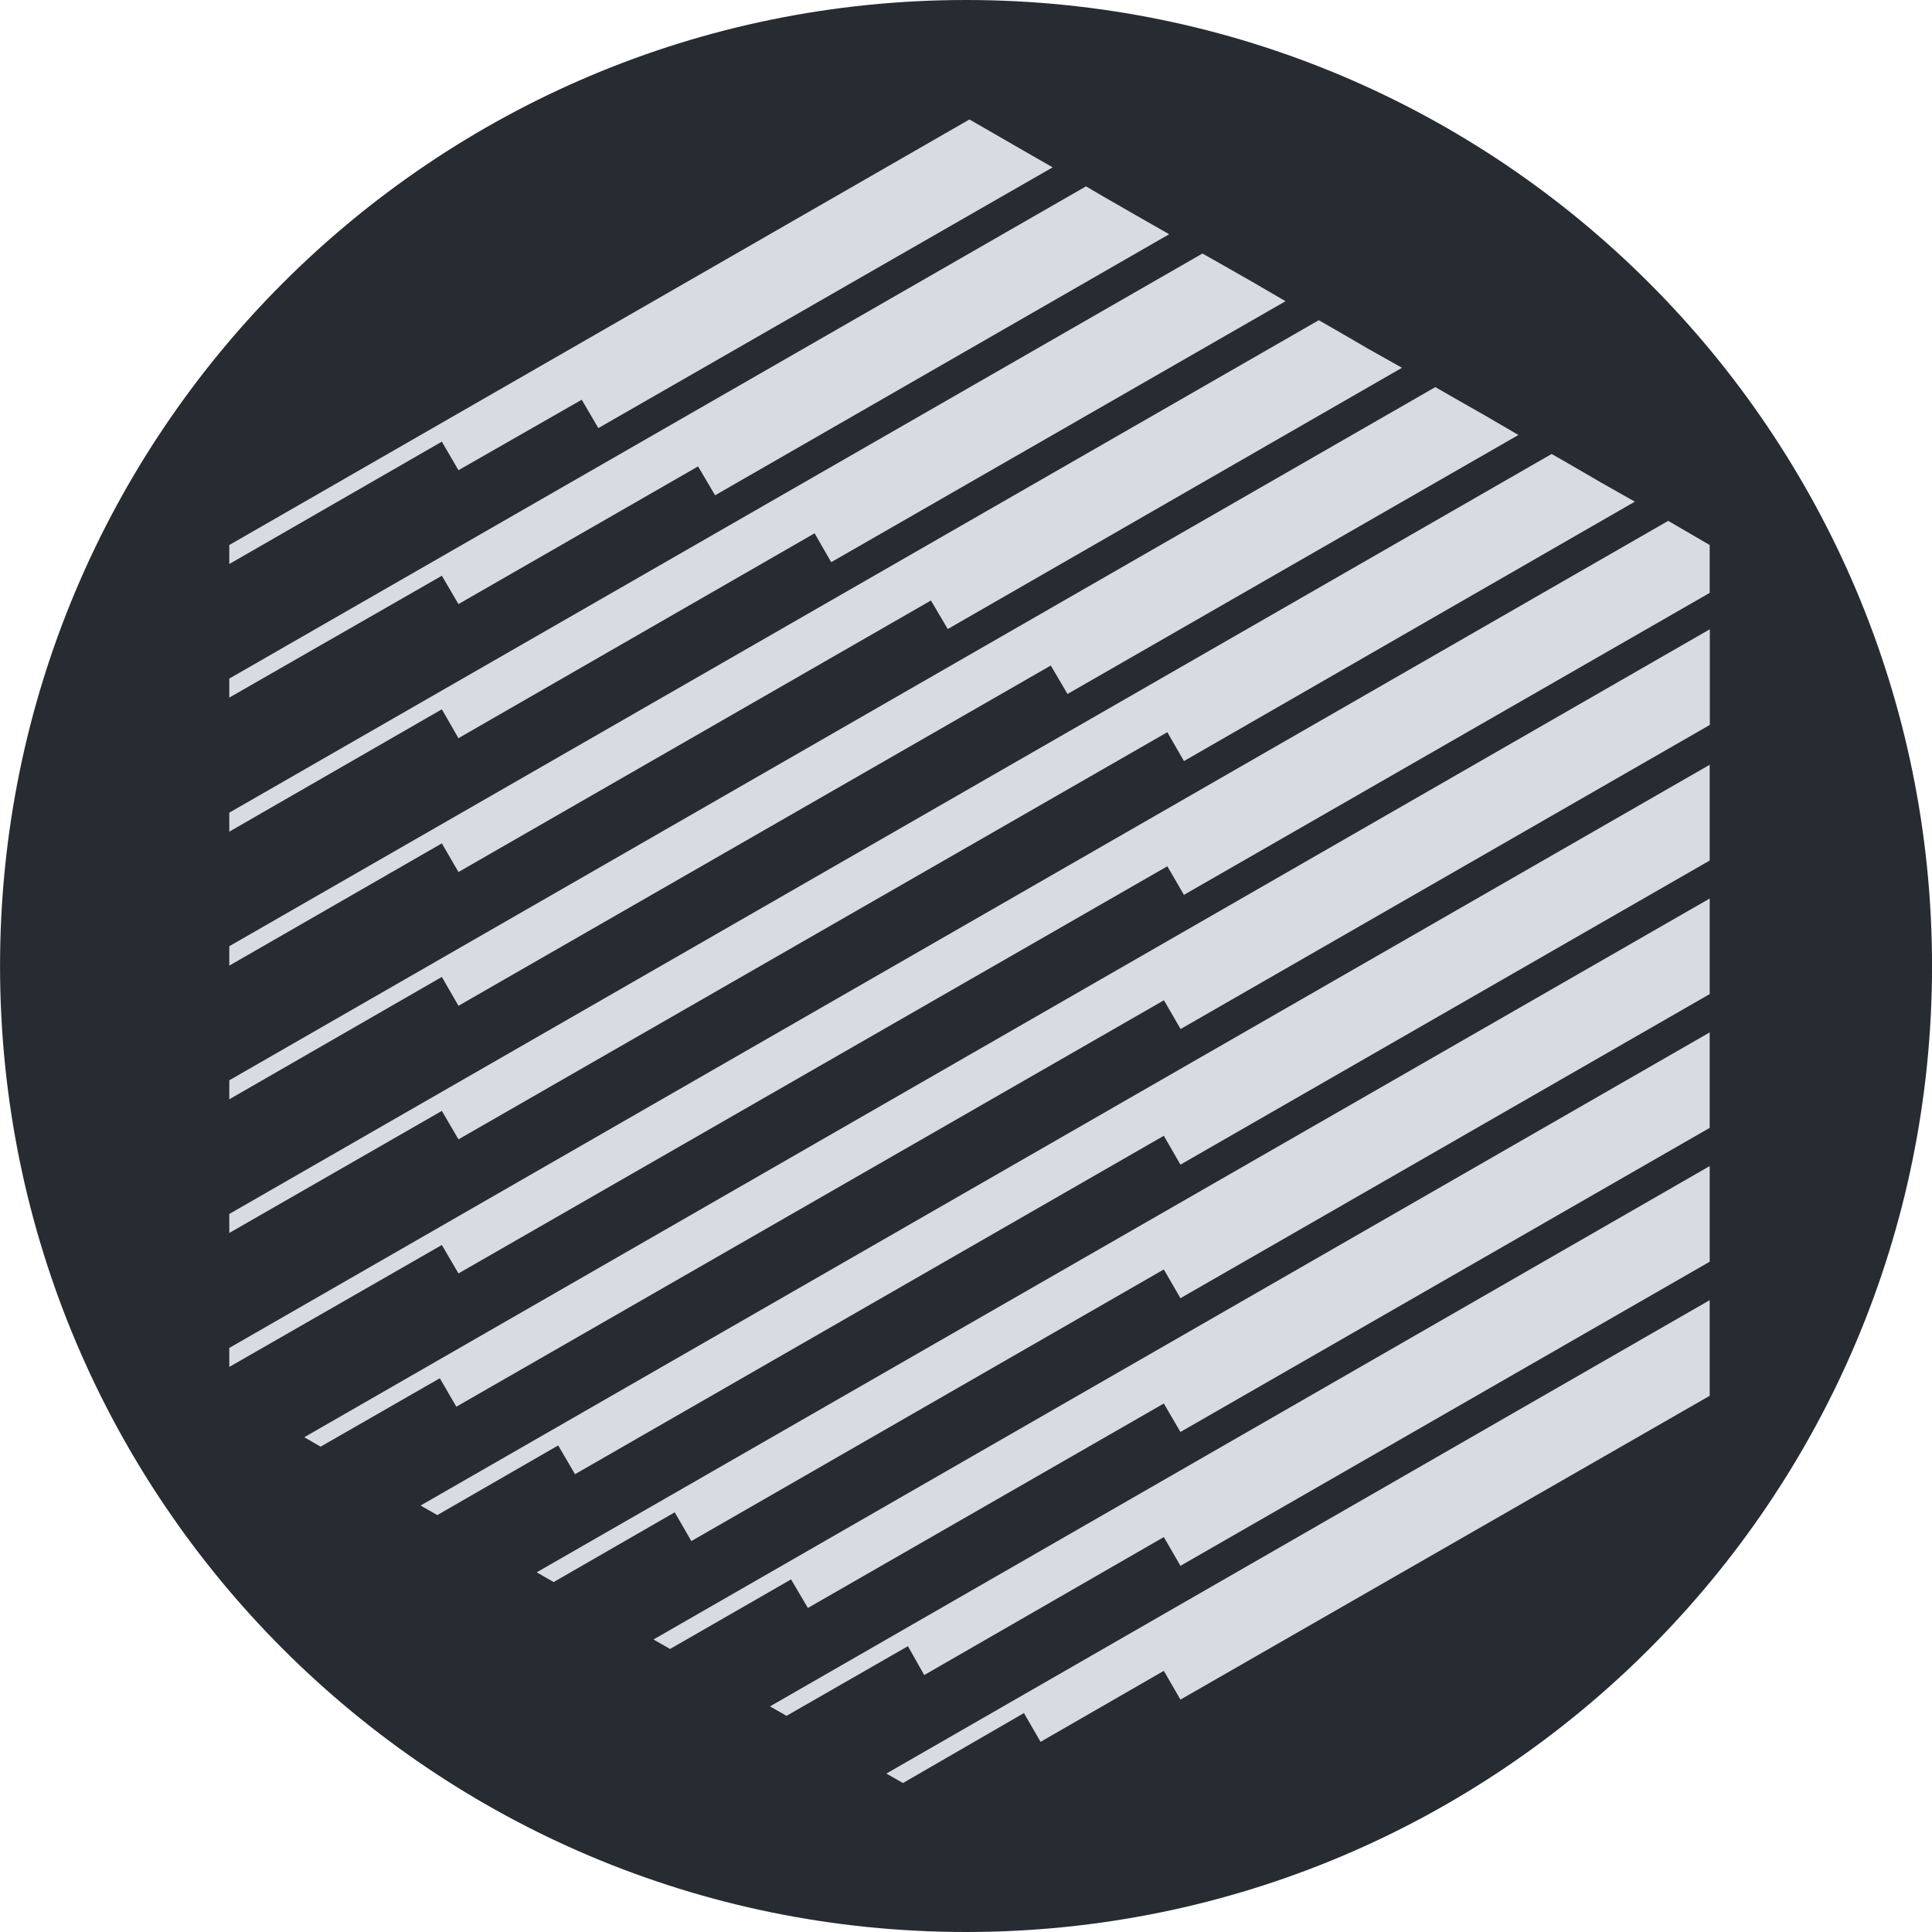<svg width="200" height="200" viewBox="0 0 200 200" fill="none" xmlns="http://www.w3.org/2000/svg">
  <path d="M100.004 200C155.234 200 200.004 155.23 200.004 100C200.004 44.77 155.234 0 100.004 0C44.774 0 0.004 44.77 0.004 100C0.004 155.23 44.774 200 100.004 200Z" fill="#272C33"/>
  <path d="M47.46 48.677L60.219 41.38L61.94 44.316L108.969 17.323L105.539 15.355L102.077 13.356L100.356 12.367L23.737 56.419V58.387L45.74 45.72L47.46 48.677Z" fill="#D6DCE1"/>
  <path d="M47.46 76.415L84.327 55.207L86.048 58.196L133.077 31.181L129.647 29.182L126.195 27.214L124.475 26.246L23.737 84.126V86.093L45.74 73.426L47.46 76.415Z" fill="#D6DCE1"/>
  <path d="M47.46 90.272L96.371 62.163L98.112 65.119L145.131 38.073L141.69 36.137L138.249 34.138L136.518 33.149L23.737 97.951V99.962L45.74 87.305L47.46 90.272Z" fill="#D6DCE1"/>
  <path d="M47.46 104.12L108.777 68.895L110.508 71.841L157.185 45.029L153.755 43.029L150.303 41.062L148.583 40.073L23.737 111.831V113.799L45.74 101.132L47.46 104.12Z" fill="#D6DCE1"/>
  <path d="M47.46 117.946L120.842 75.797L122.562 78.786L169.239 51.931L165.798 49.985L162.357 47.985L160.626 46.996L23.737 125.668V127.635L45.74 115L47.46 117.946Z" fill="#D6DCE1"/>
  <path d="M174.411 54.92L172.69 53.92L23.737 139.537V141.504L45.74 128.88L47.46 131.826L120.842 89.677L122.562 92.634L176.986 61.376V57.409V56.42L174.411 54.92Z" fill="#D6DCE1"/>
  <path d="M33.187 149.759L45.529 142.676L47.239 145.622L120.492 103.547L122.213 106.525L177 75.044V71.077V67.11V65.142L31.498 148.781L33.187 149.759Z" fill="#D6DCE1"/>
  <path d="M43.539 155.852L45.27 156.841L57.783 149.63L59.525 152.608L120.479 117.574L122.199 120.563L176.986 89.082V85.115V81.147V79.169L43.539 155.852Z" fill="#D6DCE1"/>
  <path d="M57.313 163.775L69.848 156.554L71.569 159.532L120.479 131.411L122.199 134.389L176.986 102.908V98.941V95.005V93.016L55.561 162.765L57.313 163.775Z" fill="#D6DCE1"/>
  <path d="M69.367 170.699L81.891 163.499L83.632 166.456L120.478 145.291L122.198 148.237L176.986 116.756V112.82V108.853V106.875L67.646 169.721L69.367 170.699Z" fill="#D6DCE1"/>
  <path d="M79.711 176.644L81.421 177.623L93.987 170.412L95.676 173.401L120.478 159.117L122.199 162.095L176.986 130.613V126.646V122.679V120.712L79.711 176.644Z" fill="#D6DCE1"/>
  <path d="M93.475 184.579L105.999 177.336L107.719 180.314L120.479 172.965L122.199 175.943L176.986 144.493V140.526V136.559V134.591L91.754 183.6L93.475 184.579Z" fill="#D6DCE1"/>
  <path d="M121.034 24.247L117.582 22.279L114.141 20.301L112.421 19.291L23.737 70.246V72.214L45.74 59.6L47.46 62.535L72.263 48.283L74.026 51.272L121.034 24.247Z" fill="#D6DCE1"/>
</svg>
